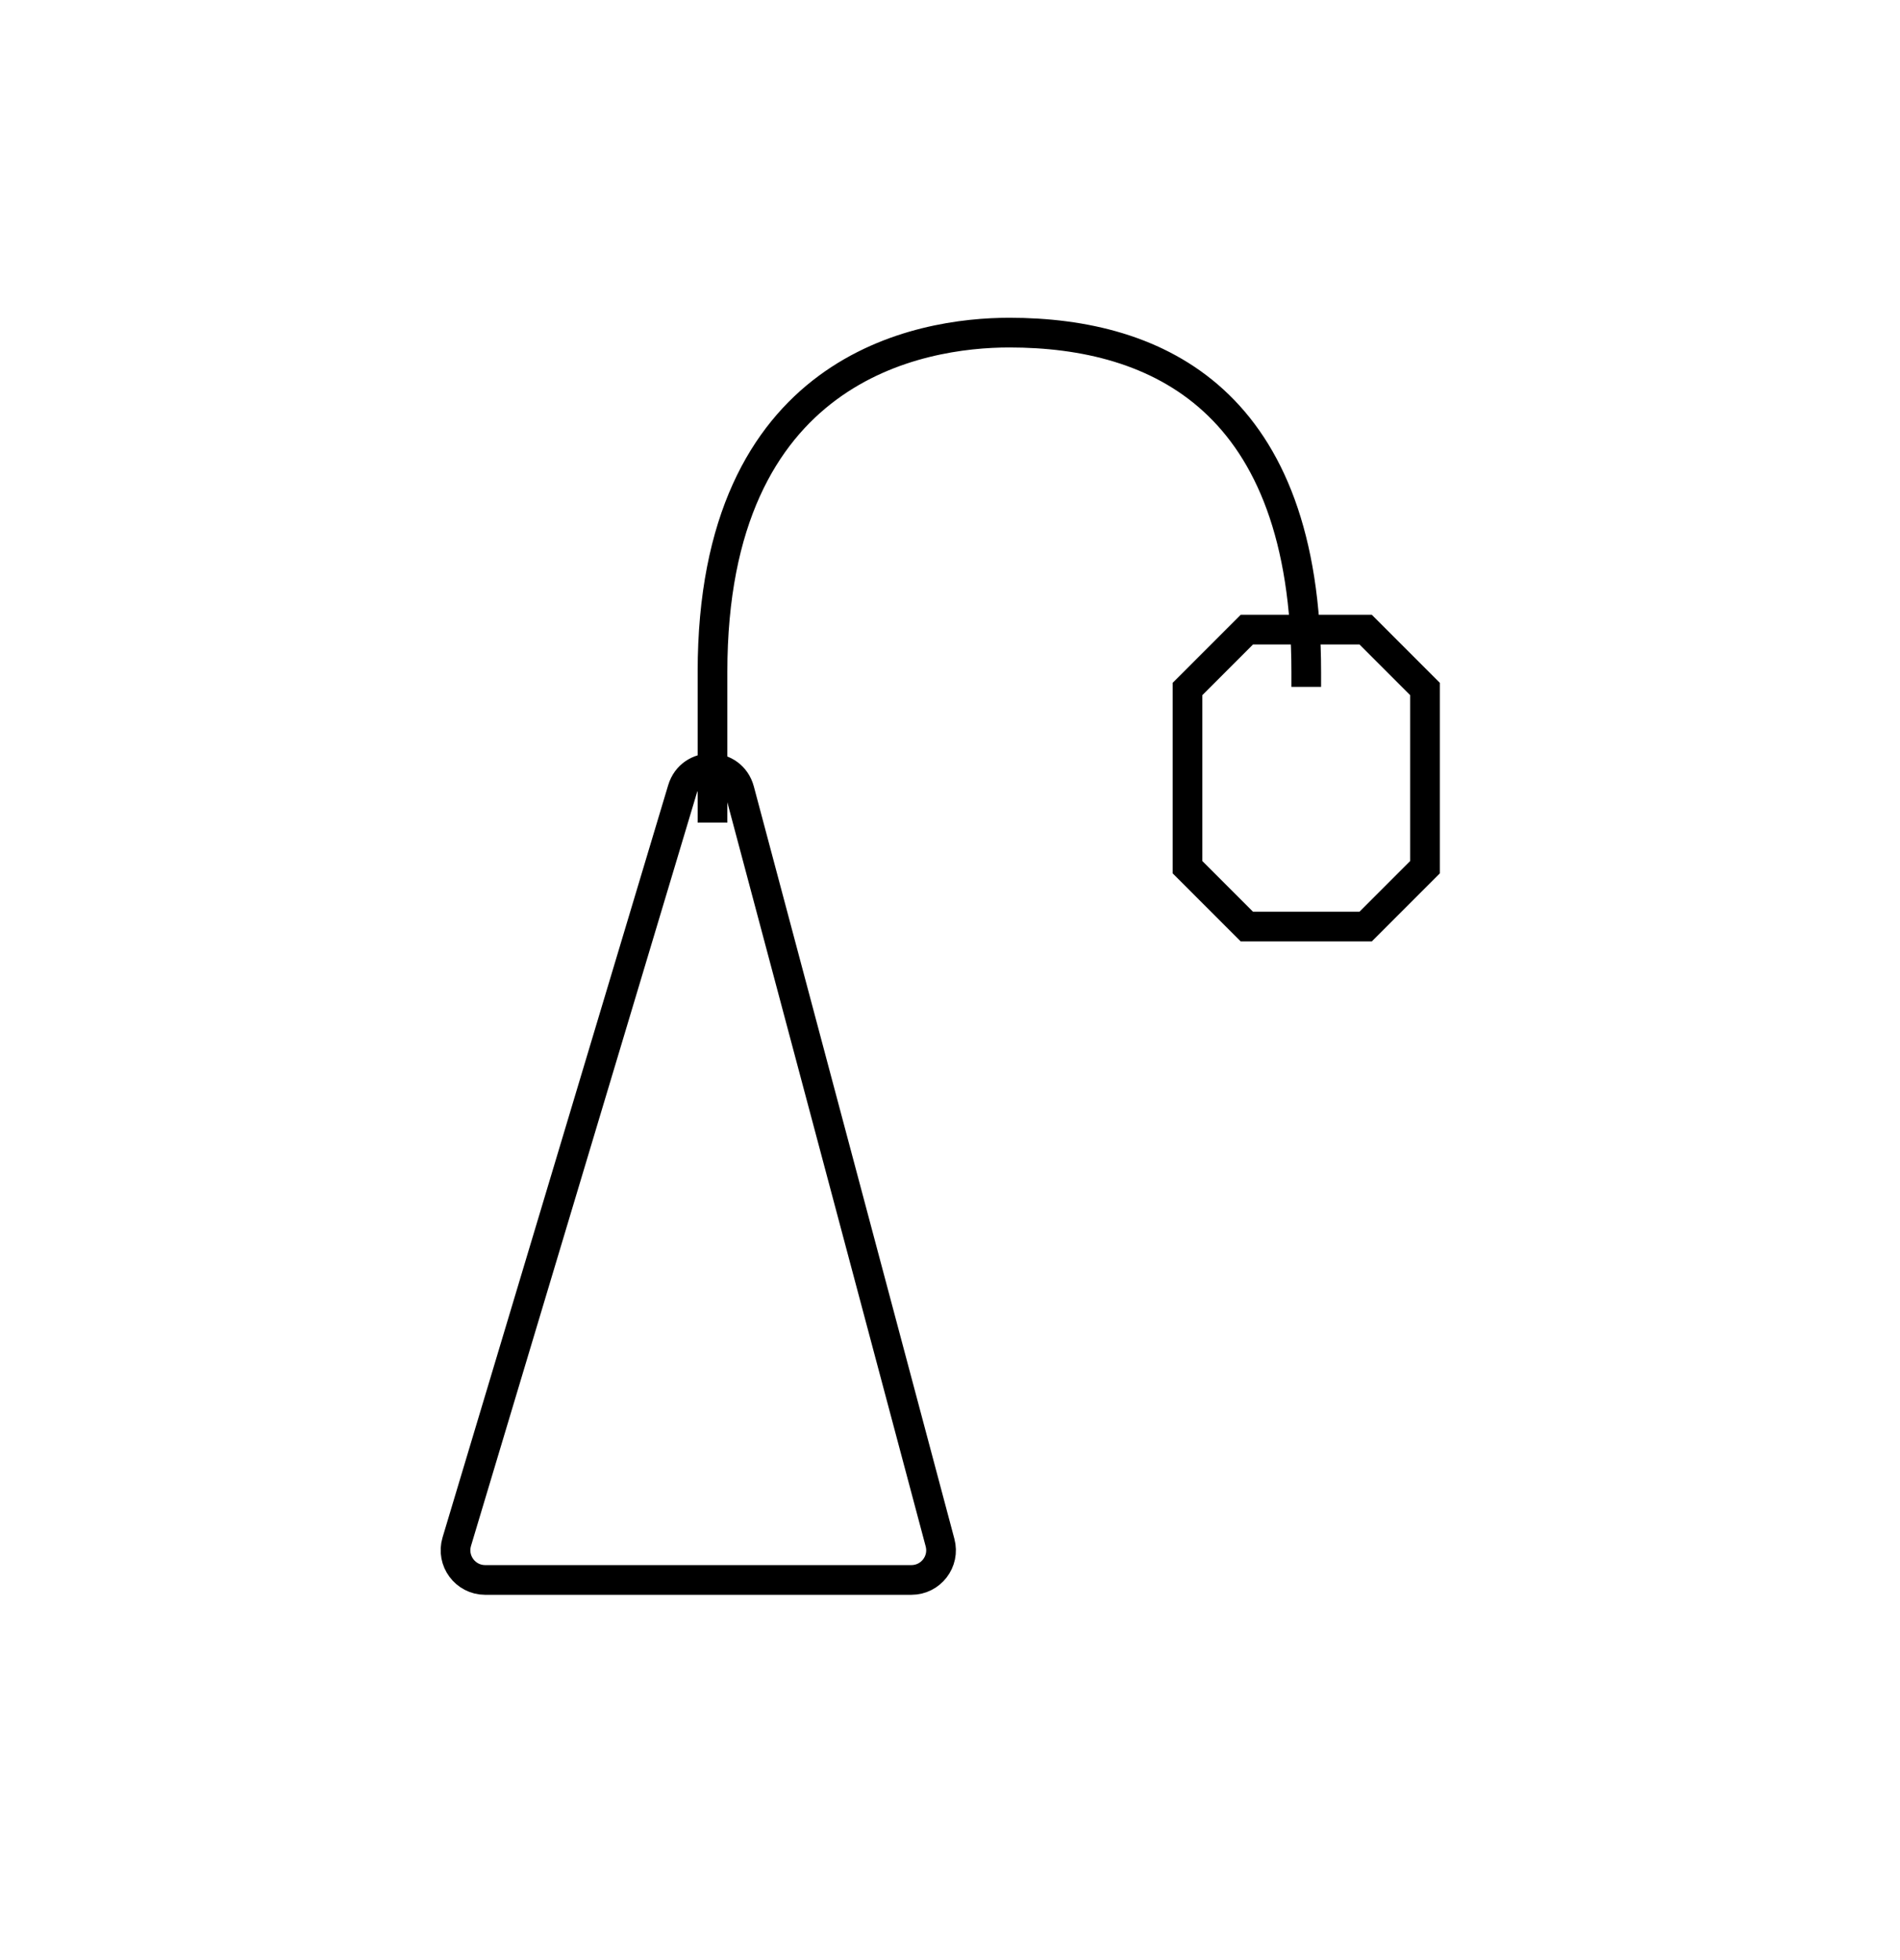 <svg width="32" height="33" viewBox="0 0 32 33" fill="none" xmlns="http://www.w3.org/2000/svg">
<path d="M7.693 25.956L11.493 13.291C11.638 12.808 12.325 12.819 12.455 13.306L15.832 25.971C15.917 26.289 15.678 26.6 15.349 26.6H8.172C7.837 26.6 7.597 26.277 7.693 25.956Z" stroke="black" stroke-width="0.5"/>
<path d="M20 14.6V11.6L21 10.6H23L24 11.6V14.6L23 15.6H21L20 14.6Z" stroke="black" stroke-width="0.5"/>
<path d="M22 11.314C22 6.743 19.5 5.6 17 5.6C15.5 5.6 12 6.172 12 11.314V13.6" stroke="black" stroke-width="0.5" stroke-linecap="square"/>
</svg>
